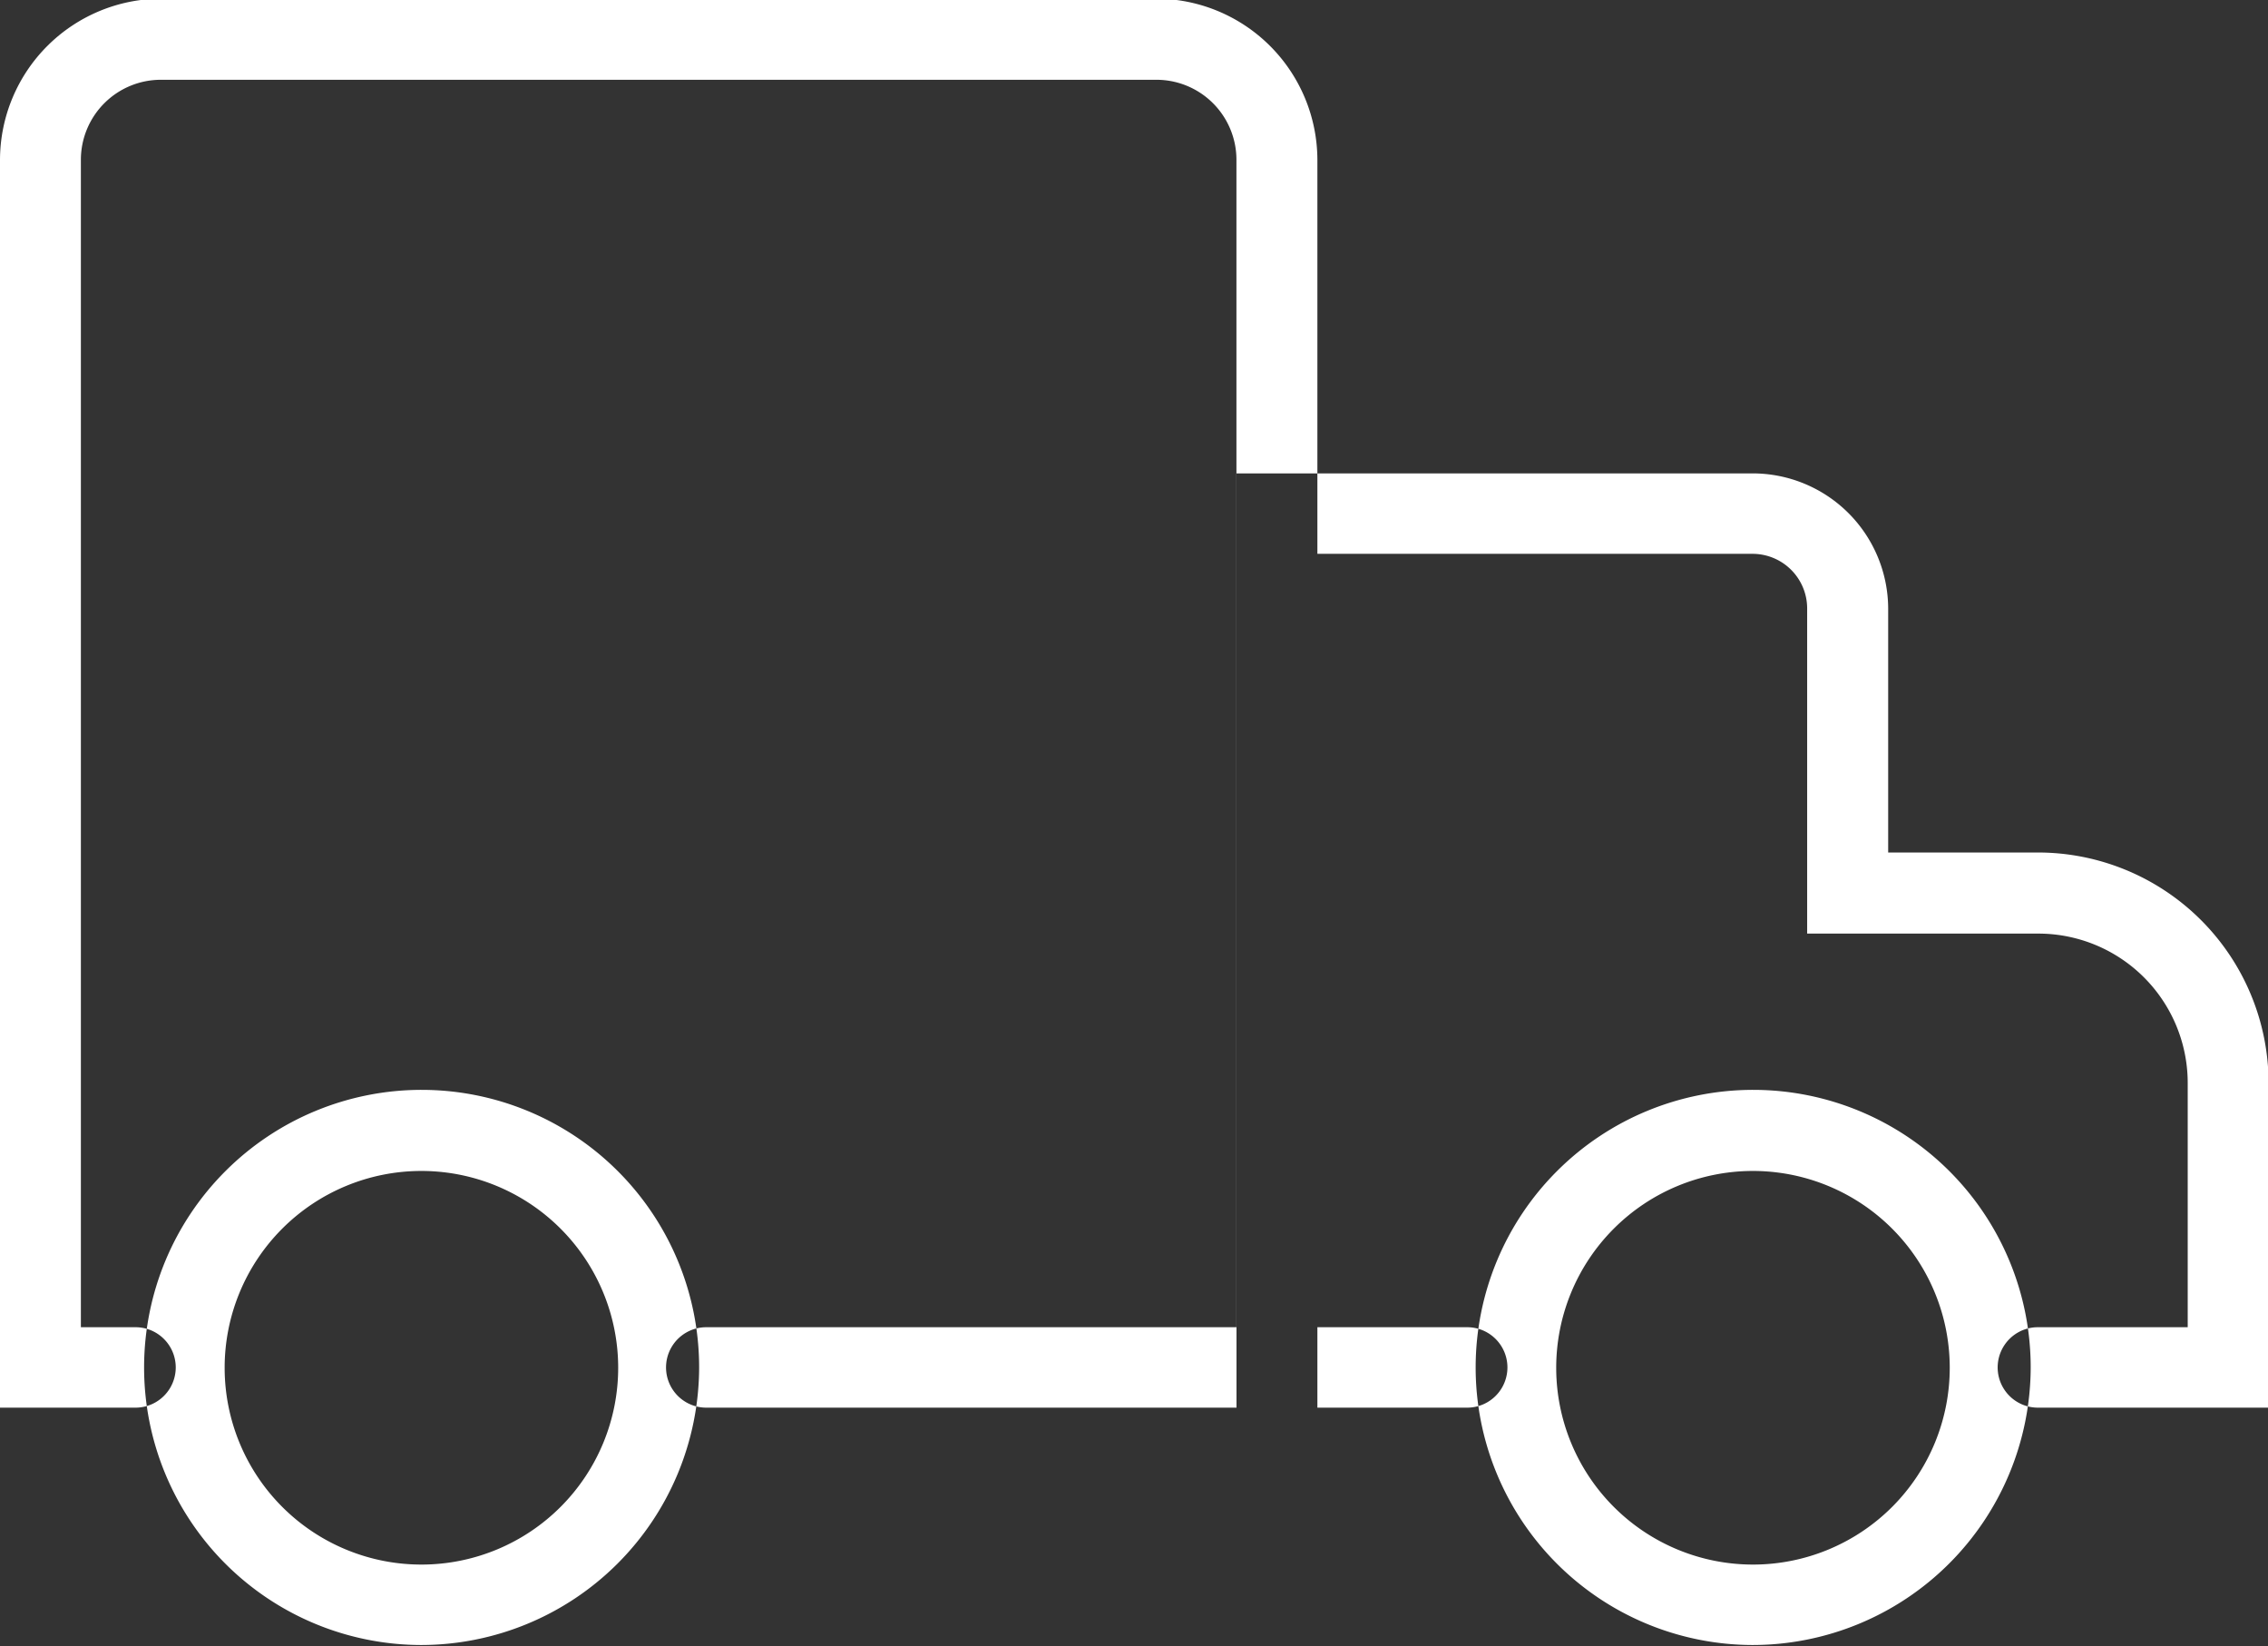 <svg xmlns="http://www.w3.org/2000/svg" width="34.406" height="24.97" viewBox="0 0 34.406 24.97">
  <rect x="0" y="0" width="34.406" height="24.97" fill="#333333" stroke="none"/>
  <defs>
    <style>
      .cls-1 {
        fill: #fff;
        fill-rule: evenodd;
      }
    </style>
  </defs>
  <path id="Pulsuz_çatdırılma_50_azn-dən_yuxarı" data-name="Pulsuz çatdırılma 50 azn-dən yuxarı" class="cls-1" d="M49.985,3057.51H40.714a0.61,0.61,0,1,1,0-1.22h8.043v-17.71a1.214,1.214,0,0,0-1.219-1.21H32.447a1.214,1.214,0,0,0-1.22,1.21v17.71h0.829a0.61,0.61,0,1,1,0,1.22H30v-18.93a2.45,2.45,0,0,1,2.448-2.44H47.538a2.45,2.45,0,0,1,2.447,2.44v18.93Zm14.43,0h-3.5a0.61,0.61,0,1,1,0-1.22h2.273v-3.71a2.266,2.266,0,0,0-2.273-2.26h-3.5v-4.93a0.829,0.829,0,0,0-.83-0.83h-6.6v11.73h2.273a0.61,0.61,0,1,1,0,1.22h-3.5v-14.17h7.828a2.057,2.057,0,0,1,2.058,2.05v3.7h2.271a3.5,3.5,0,0,1,3.5,3.49v4.93Zm-7.83,3.6a4.21,4.21,0,1,1,4.221-4.21A4.221,4.221,0,0,1,56.586,3061.11Zm0-7.19a2.985,2.985,0,1,0,2.993,2.98A2.986,2.986,0,0,0,56.586,3053.92Zm-20.2,7.19a4.21,4.21,0,1,1,4.221-4.21A4.221,4.221,0,0,1,36.385,3061.11Zm0-7.19a2.985,2.985,0,1,0,2.993,2.98A2.986,2.986,0,0,0,36.385,3053.92Z" transform="translate(-30 -3036.16)"/>
</svg>
